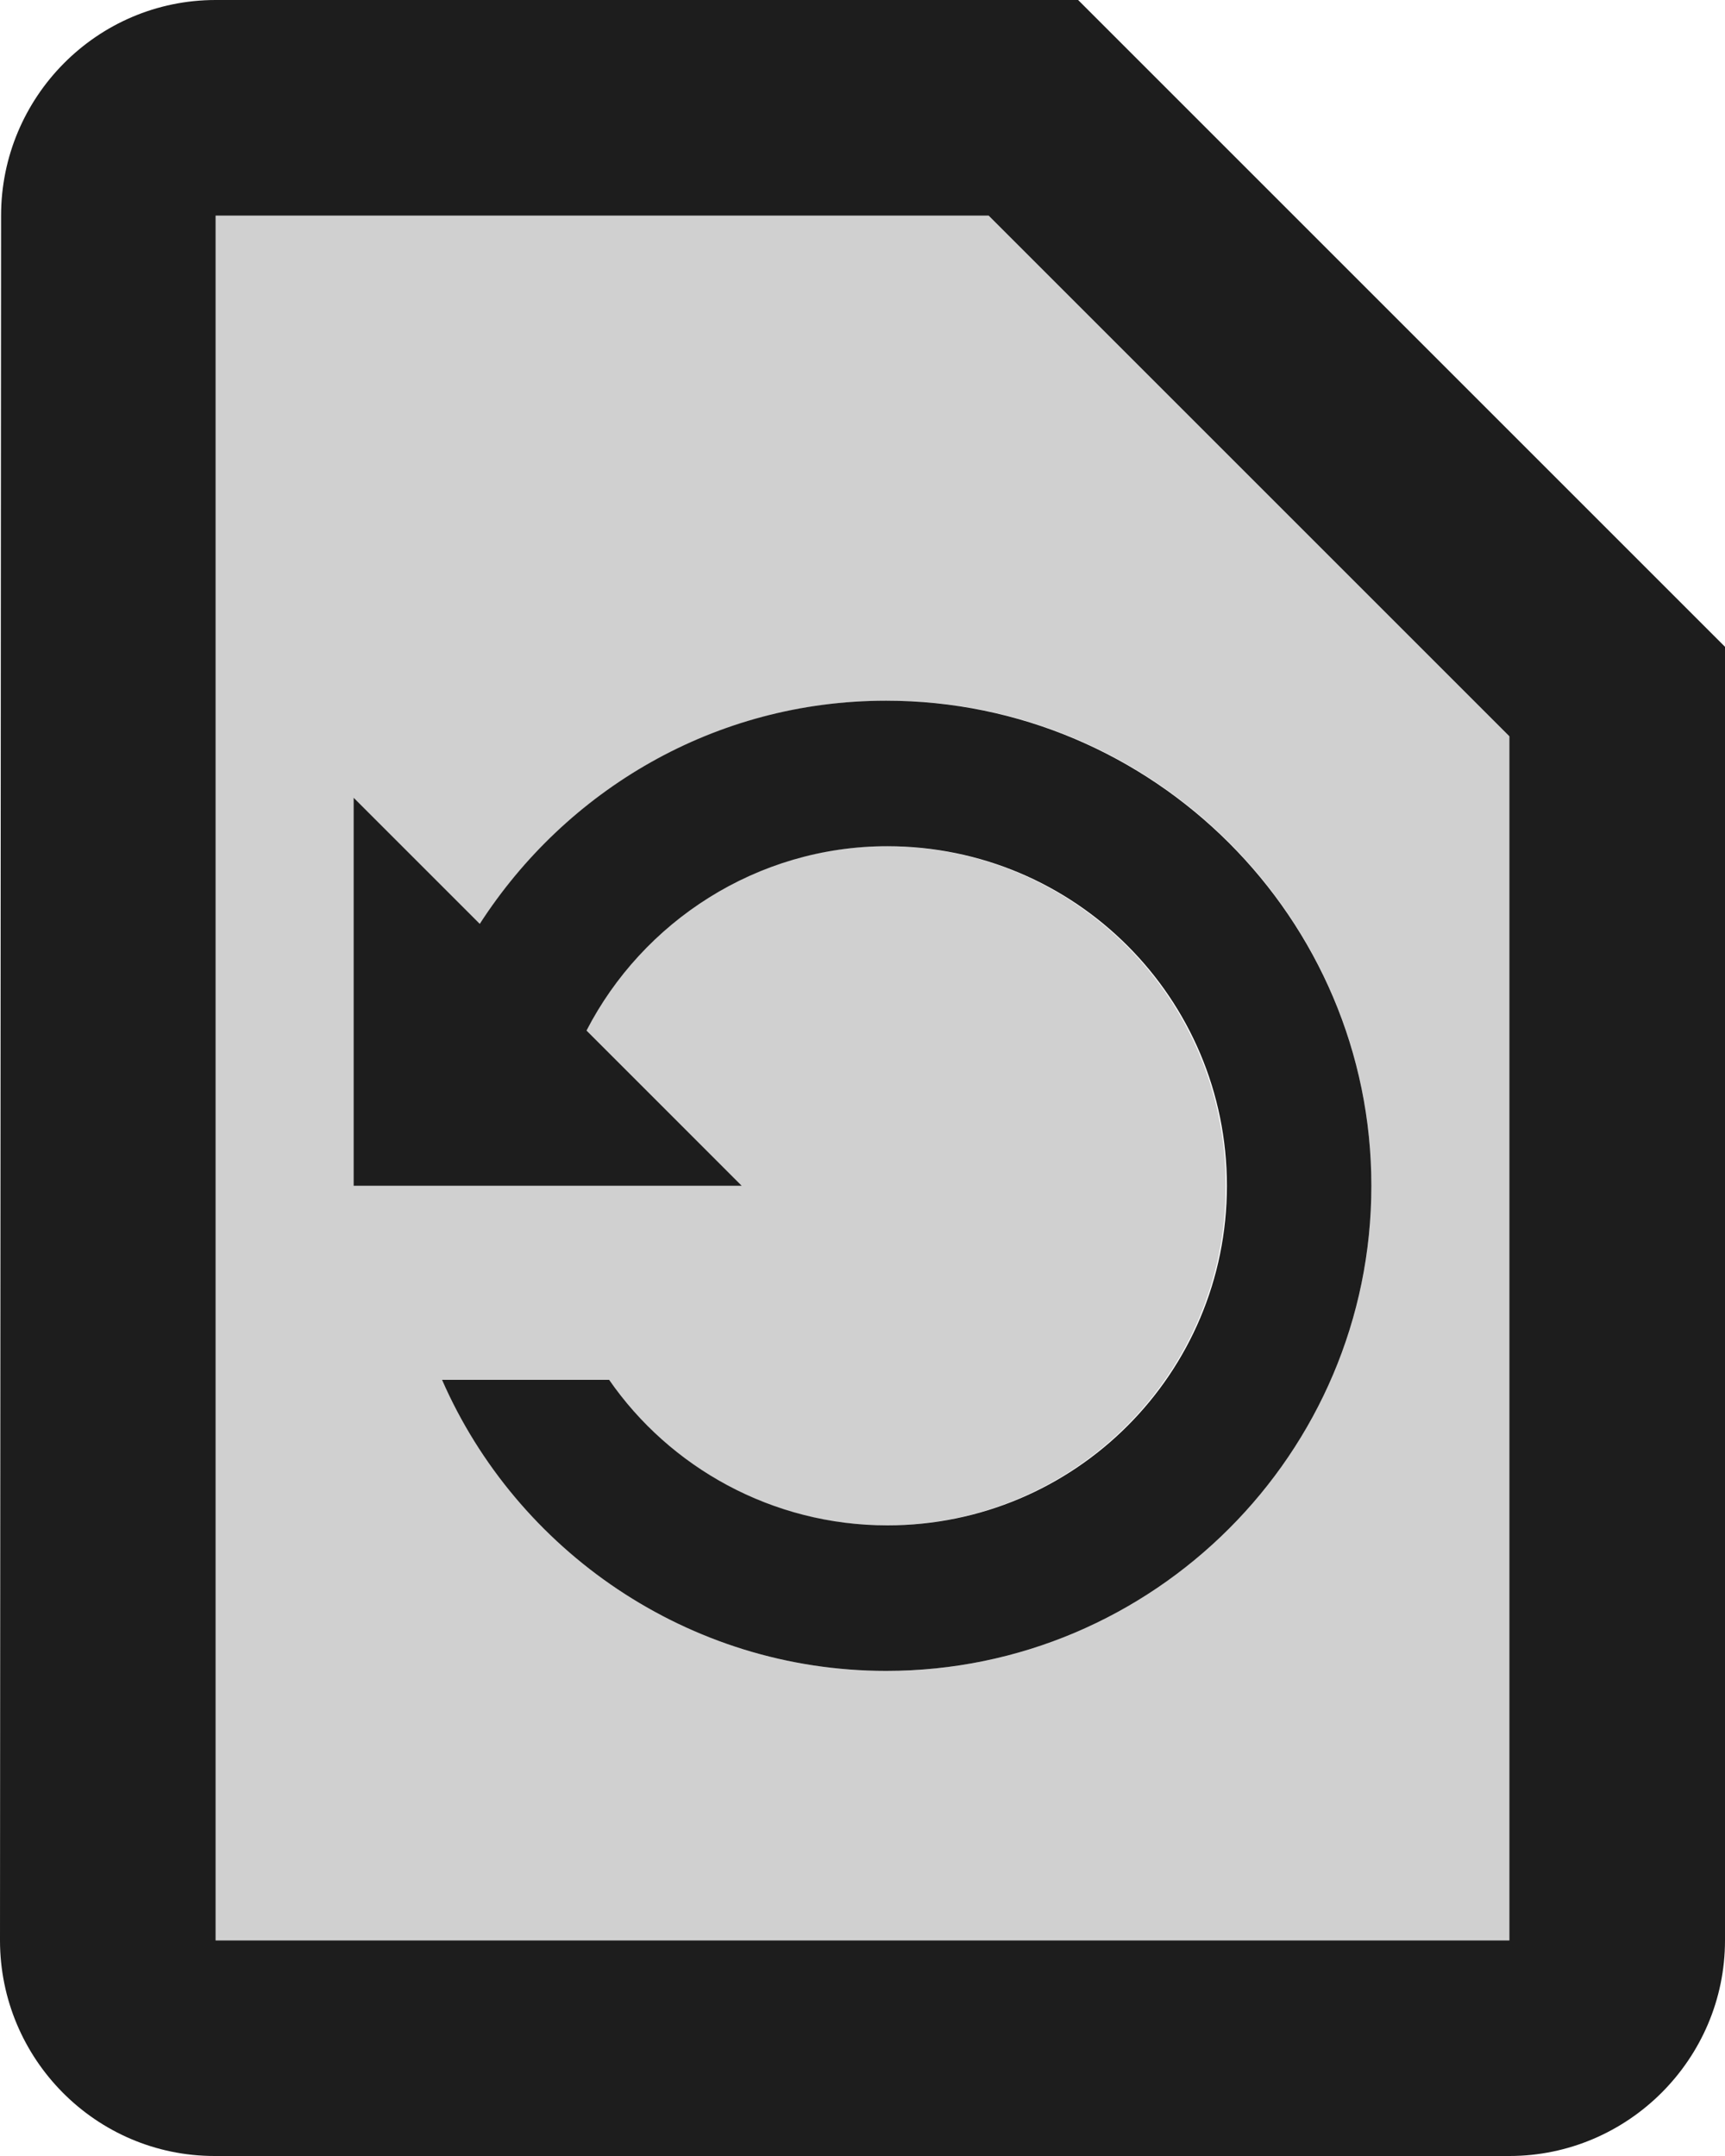 <?xml version="1.0" encoding="UTF-8"?>
<svg width="16px" height="20px" viewBox="0 0 16 20" version="1.1" xmlns="http://www.w3.org/2000/svg" xmlns:xlink="http://www.w3.org/1999/xlink">
    <!-- Generator: Sketch 52.5 (67469) - http://www.bohemiancoding.com/sketch -->
    <title>restore_page</title>
    <desc>Created with Sketch.</desc>
    <g id="Icons" stroke="none" stroke-width="1" fill="none" fill-rule="evenodd">
        <g id="Two-Tone" transform="translate(-512, -552)">
            <g id="Action" transform="translate(100, 100)">
                <g id="Two-Tone-/-Action-/-restore_page" transform="translate(408, 450)">
                    <g>
                        <polygon id="Path" points="0 0 24 0 24 24 0 24"></polygon>
                        <path d="M6,4 L6,20 L18,20 L18,8.83 L13.17,4 L6,4 Z M16.72,13 C16.72,15.48 14.7,17.5 12.22,17.5 C10.38,17.5 8.79,16.38 8.1,14.8 L9.64,14.8 C10.21,15.61 11.15,16.15 12.22,16.15 C13.96,16.15 15.37,14.74 15.37,13 C15.37,11.26 13.96,9.85 12.22,9.85 C11.01,9.85 9.95,10.55 9.43,11.56 L10.88,13 L7.28,13 L7.28,9.4 L8.45,10.57 C9.25,9.33 10.64,8.5 12.23,8.5 C14.71,8.5 16.72,10.52 16.72,13 Z" id="🔹-Secondary-Color" fill="#D0D0D0"></path>
                        <path d="M14,2 L6,2 C4.9,2 4.01,2.9 4.01,4 L4,20 C4,21.1 4.89,22 5.99,22 L18,22 C19.1,22 20,21.1 20,20 L20,8 L14,2 Z M18,20 L6,20 L6,4 L13.17,4 L18,8.83 L18,20 Z M8.45,10.57 L7.28,9.4 L7.28,13 L10.88,13 L9.44,11.56 C9.96,10.55 11.02,9.85 12.23,9.85 C13.97,9.85 15.38,11.26 15.38,13 C15.38,14.74 13.97,16.15 12.23,16.15 C11.16,16.15 10.21,15.61 9.65,14.8 L8.1,14.8 C8.79,16.38 10.38,17.5 12.22,17.5 C14.7,17.5 16.72,15.48 16.72,13 C16.72,10.52 14.7,8.5 12.22,8.5 C10.63,8.5 9.25,9.33 8.45,10.57 Z" id="🔹-Primary-Color" fill="#1D1D1D"></path>
                    </g>
                </g>
            </g>
        </g>
    </g>
</svg>